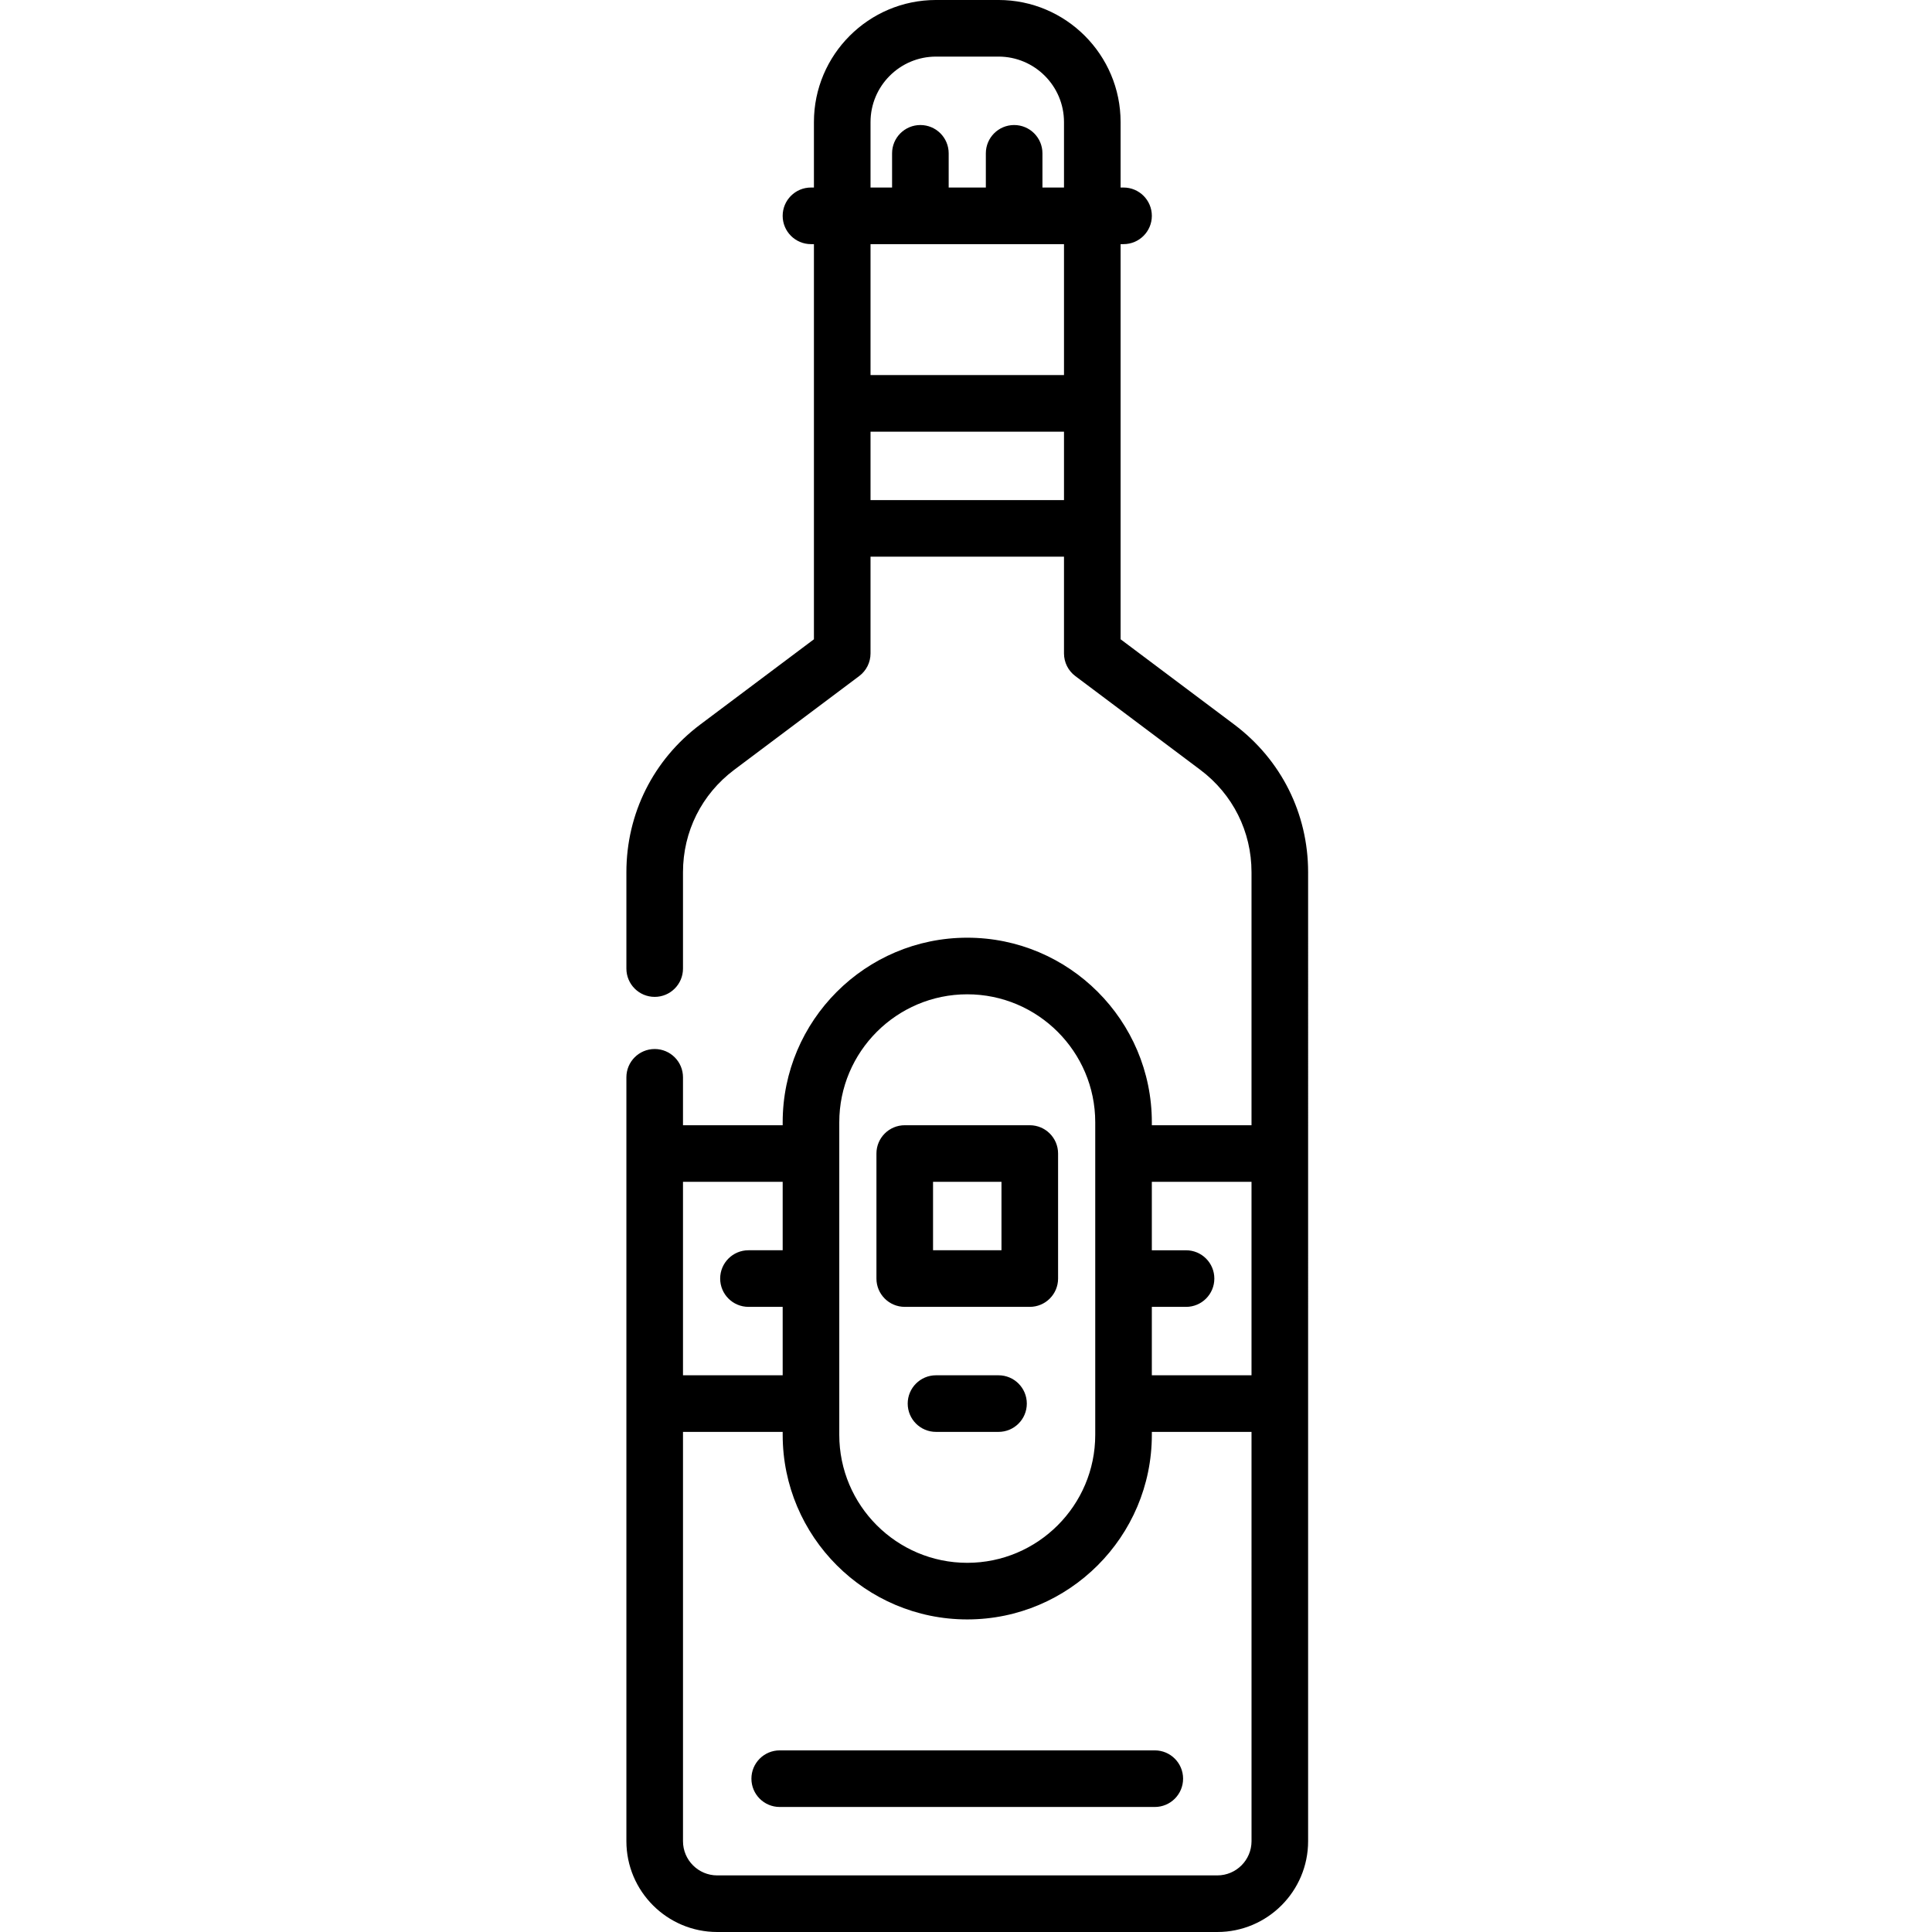 <svg height="512pt" viewBox="-165 0 511 512" width="512pt" xmlns="http://www.w3.org/2000/svg"><path d="m74.266 346.332h33.137c4.141 0 7.5-3.359 7.5-7.5v-33.133c0-4.141-3.359-7.5-7.5-7.5h-33.137c-4.141 0-7.5 3.359-7.5 7.5v33.133c0 4.145 3.359 7.5 7.5 7.5zm7.5-33.133h18.137v18.133h-18.137zm0 0"/><path d="m99.117 364.465h-16.566c-4.145 0-7.5 3.359-7.5 7.5 0 4.145 3.355 7.5 7.5 7.5h16.566c4.145 0 7.5-3.355 7.5-7.5 0-4.141-3.355-7.5-7.5-7.5zm0 0"/><path d="m140.531 463.867h-99.398c-4.141 0-7.5 3.359-7.5 7.5 0 4.145 3.359 7.5 7.5 7.5h99.398c4.145 0 7.5-3.355 7.5-7.5 0-4.141-3.355-7.5-7.5-7.5zm0 0"/><path d="m181.164 231.148c0-15.531-7.133-29.793-19.57-39.137l-30.125-22.598v-104.715h.781c4.141 0 7.5-3.359 7.5-7.5 0-4.145-3.359-7.5-7.5-7.5h-.781v-17.348c0-17.84-14.516-32.352-32.352-32.352h-16.566c-17.84 0-32.352 14.512-32.352 32.348v17.352h-.785c-4.141 0-7.5 3.359-7.5 7.5s3.359 7.5 7.5 7.5h.785v104.719l-30.133 22.598c-12.434 9.34-19.566 23.605-19.566 39.137v25.531c0 4.141 3.355 7.5 7.5 7.5s7.5-3.359 7.5-7.5v-25.535c0-10.766 4.945-20.66 13.57-27.137l33.129-24.848c1.891-1.414 3-3.637 3-6v-25.633h51.27v25.633c0 2.363 1.109 4.586 3 6l33.121 24.848c8.629 6.477 13.574 16.371 13.574 27.137v67.051h-26.414v-.785c0-26.973-21.945-48.914-48.918-48.914-26.973 0-48.914 21.941-48.914 48.914v.785h-26.418v-12.699c0-4.145-3.355-7.5-7.5-7.5s-7.5 3.355-7.5 7.5v202.434c0 13.27 10.797 24.066 24.066 24.066h132.535c13.27 0 24.062-10.797 24.062-24.066zm-115.965-166.449h51.27v34.699h-51.27zm0-32.348c0-9.57 7.785-17.352 17.352-17.352h16.566c9.566 0 17.352 7.781 17.352 17.352v17.348h-5.711v-9.066c0-4.145-3.359-7.5-7.5-7.5-4.145 0-7.5 3.355-7.5 7.5v9.066h-9.848v-9.066c0-4.145-3.359-7.5-7.5-7.5-4.145 0-7.5 3.355-7.5 7.5v9.066h-5.711zm0 100.18v-18.133h51.27v18.133zm100.965 180.668v51.266h-26.418v-18.129h9.066c4.145 0 7.5-3.359 7.5-7.5 0-4.145-3.355-7.5-7.5-7.5h-9.066v-18.137zm-109.246-15.785c0-18.699 15.215-33.914 33.914-33.914 18.703 0 33.918 15.215 33.918 33.914v82.836c0 18.703-15.215 33.914-33.918 33.914-18.699 0-33.914-15.215-33.914-33.914zm-15 15.785v18.133h-9.066c-4.145 0-7.5 3.355-7.5 7.5 0 4.141 3.355 7.5 7.5 7.5h9.066v18.133h-26.418v-51.266zm115.184 183.801h-132.535c-5 0-9.066-4.066-9.066-9.066v-108.469h26.418v.785c0 26.973 21.941 48.914 48.914 48.914 26.973 0 48.918-21.941 48.918-48.914v-.785h26.414l.004 108.469c-.004 5-4.066 9.066-9.066 9.066zm0 0"/></svg>